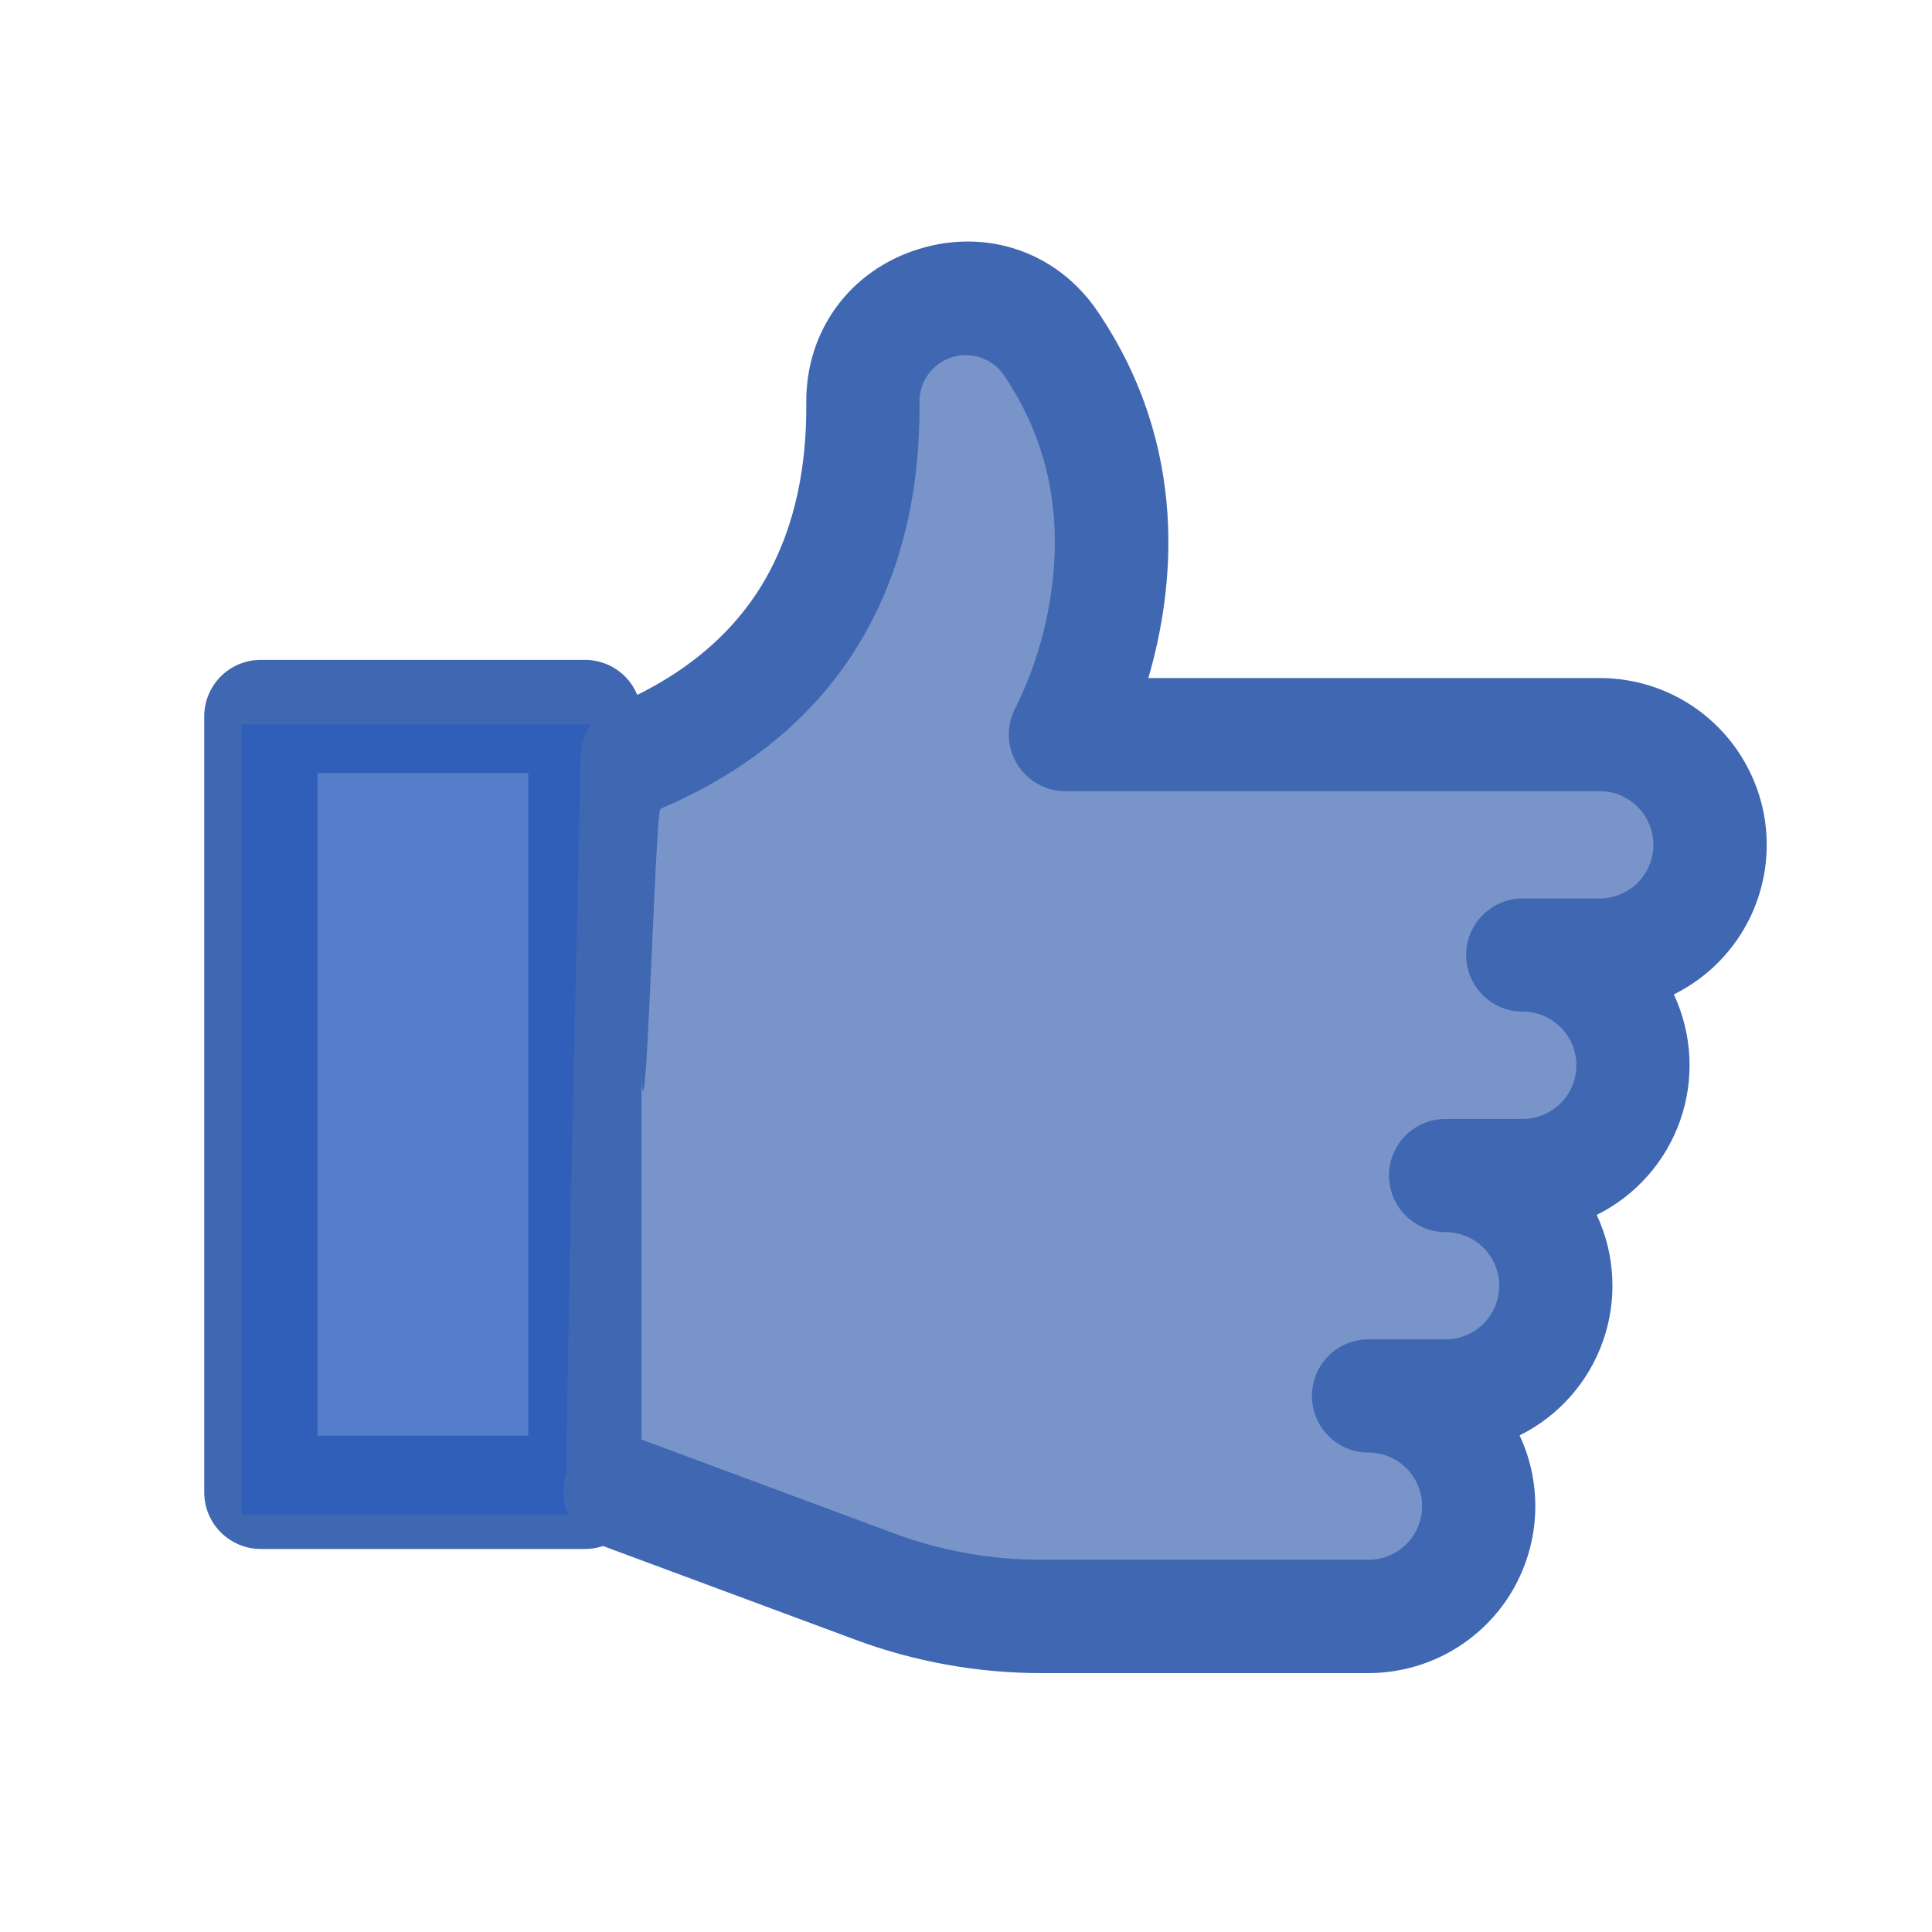 <svg width="24" height="24" viewBox="0 0 24 24" fill="none" xmlns="http://www.w3.org/2000/svg">
<path d="M7.266 19.242H3.24C3.054 19.242 2.875 19.168 2.743 19.036C2.611 18.904 2.537 18.725 2.537 18.539V8.9C2.537 8.713 2.611 8.534 2.743 8.402C2.875 8.271 3.054 8.197 3.24 8.197H7.266C7.452 8.197 7.631 8.271 7.763 8.402C7.895 8.534 7.969 8.713 7.969 8.9V18.539C7.969 18.725 7.895 18.904 7.763 19.036C7.631 19.168 7.452 19.242 7.266 19.242ZM3.945 17.835H6.562V9.603H3.944L3.945 17.835Z" fill="#4067B2"/>
<path opacity="0.8" d="M3 9H7.364V18.818H3V9Z" fill="#2C5DBC"/>
<path d="M17 20.784H12.938C12.146 20.784 11.359 20.643 10.617 20.366L7.453 19.191C7.279 19.125 7.139 18.993 7.063 18.824C6.986 18.655 6.979 18.463 7.044 18.289C7.109 18.116 7.239 17.974 7.408 17.896C7.576 17.818 7.768 17.81 7.943 17.873L11.106 19.048C11.692 19.266 12.313 19.377 12.938 19.376H17C17.176 19.376 17.346 19.306 17.471 19.181C17.596 19.056 17.666 18.887 17.666 18.71C17.666 18.534 17.596 18.364 17.471 18.239C17.346 18.114 17.176 18.044 17 18.044C16.813 18.044 16.634 17.97 16.503 17.838C16.371 17.706 16.297 17.528 16.297 17.341C16.297 17.155 16.371 16.976 16.503 16.844C16.634 16.712 16.813 16.638 17 16.638H17.958C18.135 16.638 18.304 16.568 18.429 16.443C18.554 16.318 18.624 16.149 18.624 15.972C18.624 15.795 18.554 15.626 18.429 15.501C18.304 15.376 18.135 15.306 17.958 15.306C17.772 15.306 17.593 15.232 17.461 15.1C17.329 14.968 17.255 14.789 17.255 14.603C17.255 14.416 17.329 14.237 17.461 14.105C17.593 13.974 17.772 13.9 17.958 13.9H18.916C19.048 13.9 19.177 13.861 19.287 13.787C19.396 13.714 19.482 13.61 19.532 13.488C19.582 13.367 19.596 13.233 19.57 13.104C19.544 12.974 19.481 12.855 19.387 12.762C19.326 12.7 19.252 12.651 19.172 12.617C19.091 12.584 19.004 12.567 18.916 12.567C18.73 12.567 18.551 12.493 18.419 12.361C18.287 12.23 18.213 12.051 18.213 11.864C18.213 11.678 18.287 11.499 18.419 11.367C18.551 11.235 18.73 11.161 18.916 11.161H19.875C20.007 11.161 20.135 11.121 20.244 11.048C20.354 10.975 20.439 10.87 20.489 10.749C20.539 10.627 20.552 10.493 20.526 10.364C20.5 10.235 20.437 10.117 20.344 10.024C20.282 9.962 20.209 9.913 20.129 9.879C20.049 9.846 19.962 9.829 19.875 9.828H13.236C13.113 9.829 12.993 9.797 12.887 9.736C12.78 9.676 12.692 9.588 12.63 9.483C12.567 9.378 12.534 9.258 12.532 9.136C12.53 9.013 12.56 8.893 12.619 8.785C12.833 8.352 12.978 7.888 13.05 7.411C13.209 6.385 13.014 5.459 12.468 4.656C12.398 4.556 12.298 4.481 12.182 4.442C12.067 4.403 11.942 4.401 11.825 4.438C11.709 4.474 11.607 4.547 11.534 4.645C11.461 4.743 11.422 4.862 11.422 4.984C11.445 7.393 10.332 9.143 8.204 10.047C8.118 10.085 7.943 17.873 7.933 10.108C7.943 17.873 7.495 17.93 7.408 17.896C7.475 17.962 7.321 17.862 7.408 17.896C7.341 17.831 7.081 18.375 7.044 18.289C7.008 18.203 7.214 9.501 7.213 9.408C7.213 9.314 7.231 9.222 7.267 9.135C7.303 9.049 7.356 8.971 7.422 8.905C7.489 8.839 7.568 8.788 7.654 8.753C8.532 8.378 9.171 7.827 9.555 7.108C9.868 6.522 10.024 5.812 10.016 4.999C10.009 4.11 10.557 3.36 11.409 3.095C12.261 2.83 13.134 3.131 13.633 3.866C14.791 5.571 14.582 7.34 14.265 8.423H19.875C20.343 8.423 20.797 8.581 21.163 8.872C21.529 9.163 21.786 9.569 21.893 10.024C21.999 10.479 21.948 10.957 21.749 11.38C21.549 11.803 21.212 12.146 20.793 12.353C21.023 12.844 21.051 13.406 20.872 13.918C20.693 14.429 20.321 14.851 19.835 15.092C20.065 15.583 20.093 16.145 19.914 16.656C19.735 17.168 19.363 17.59 18.877 17.831C19.025 18.146 19.09 18.494 19.068 18.842C19.046 19.19 18.936 19.527 18.75 19.822C18.563 20.116 18.304 20.359 17.999 20.527C17.693 20.695 17.35 20.783 17.002 20.784H17Z" fill="#4067B2"/>
<path opacity="0.7" d="M8 10L9.5 9L11 7L11.5 4L12.5 4.5L13 5.5L13.5 7.5L13 9.5H16H20.5L21 11L18 20L12 19.5L7.5 18L8 10Z" fill="#4067B2"/>
</svg>
